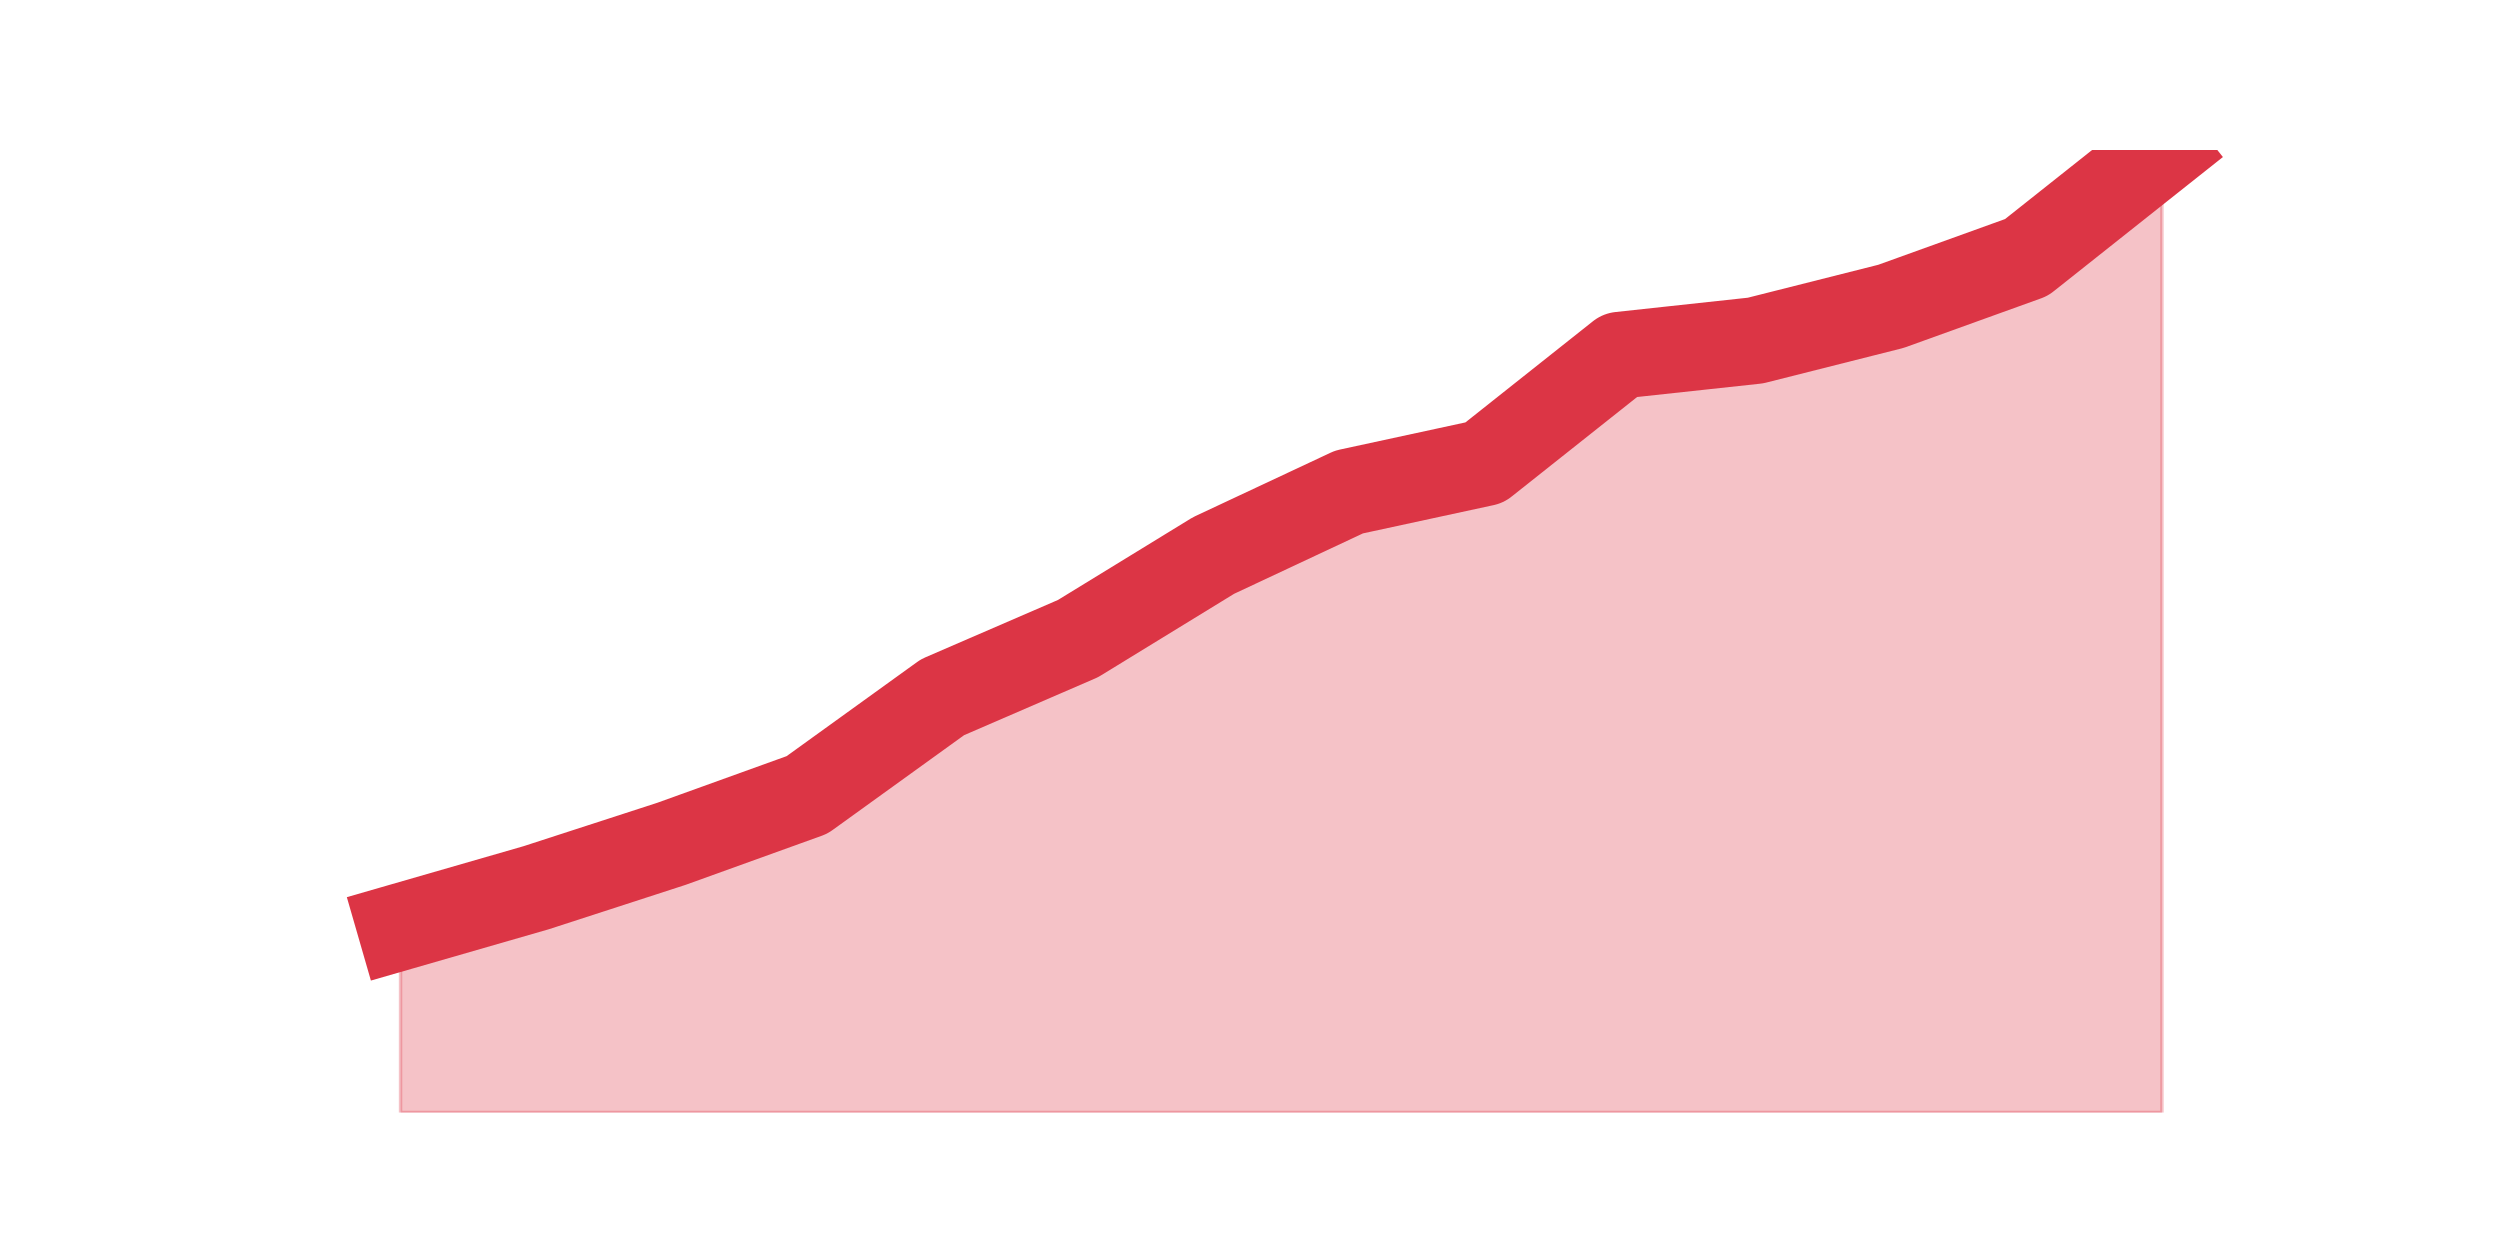 <?xml version="1.0" encoding="utf-8" standalone="no"?>
<!DOCTYPE svg PUBLIC "-//W3C//DTD SVG 1.1//EN"
  "http://www.w3.org/Graphics/SVG/1.1/DTD/svg11.dtd">
<svg height="360pt" version="1.1" viewBox="0 0 720 360" width="720pt" xmlns="http://www.w3.org/2000/svg" xmlns:xlink="http://www.w3.org/1999/xlink">
 <defs>
  <style type="text/css">*{stroke-linecap:butt;stroke-linejoin:round;}</style>
 </defs>
 <g id="figure_1">
  <g id="patch_1">
   <path d="M 0 360 
L 720 360 
L 720 0 
L 0 0 
z
" style="fill:none;"/>
  </g>
  <g id="axes_1">
   <g id="matplotlib.axis_1"/>
   <g id="matplotlib.axis_2"/>
   <g id="PolyCollection_1">
    <defs>
     <path d="M 115.364 -93.07 
L 115.364 -39.6 
L 154.385 -39.6 
L 193.406 -39.6 
L 232.427 -39.6 
L 271.448 -39.6 
L 310.469 -39.6 
L 349.49 -39.6 
L 388.51 -39.6 
L 427.531 -39.6 
L 466.552 -39.6 
L 505.573 -39.6 
L 544.594 -39.6 
L 583.615 -39.6 
L 622.636 -39.6 
L 622.636 -316.8 
L 622.636 -316.8 
L 583.615 -285.844 
L 544.594 -271.773 
L 505.573 -261.923 
L 466.552 -257.702 
L 427.531 -226.745 
L 388.51 -218.303 
L 349.49 -200.01 
L 310.469 -176.089 
L 271.448 -159.204 
L 232.427 -131.062 
L 193.406 -116.991 
L 154.385 -104.327 
L 115.364 -93.07 
z
" id="m413aa7b58d" style="stroke:#dc3545;stroke-opacity:0.3;"/>
    </defs>
    <g clip-path="url(#pb904c45a30)">
     <use style="fill:#dc3545;fill-opacity:0.3;stroke:#dc3545;stroke-opacity:0.3;" x="0" xlink:href="#m413aa7b58d" y="360"/>
    </g>
   </g>
   <g id="line2d_1">
    <path clip-path="url(#pb904c45a30)" d="M 115.364 266.93 
L 154.385 255.673 
L 193.406 243.009 
L 232.427 228.938 
L 271.448 200.796 
L 310.469 183.911 
L 349.49 159.99 
L 388.51 141.697 
L 427.531 133.255 
L 466.552 102.298 
L 505.573 98.077 
L 544.594 88.227 
L 583.615 74.156 
L 622.636 43.2 
" style="fill:none;stroke:#dc3545;stroke-linecap:square;stroke-width:25;"/>
   </g>
  </g>
 </g>
 <defs>
  <clipPath id="pb904c45a30">
   <rect height="277.2" width="558" x="90" y="43.2"/>
  </clipPath>
 </defs>
</svg>
